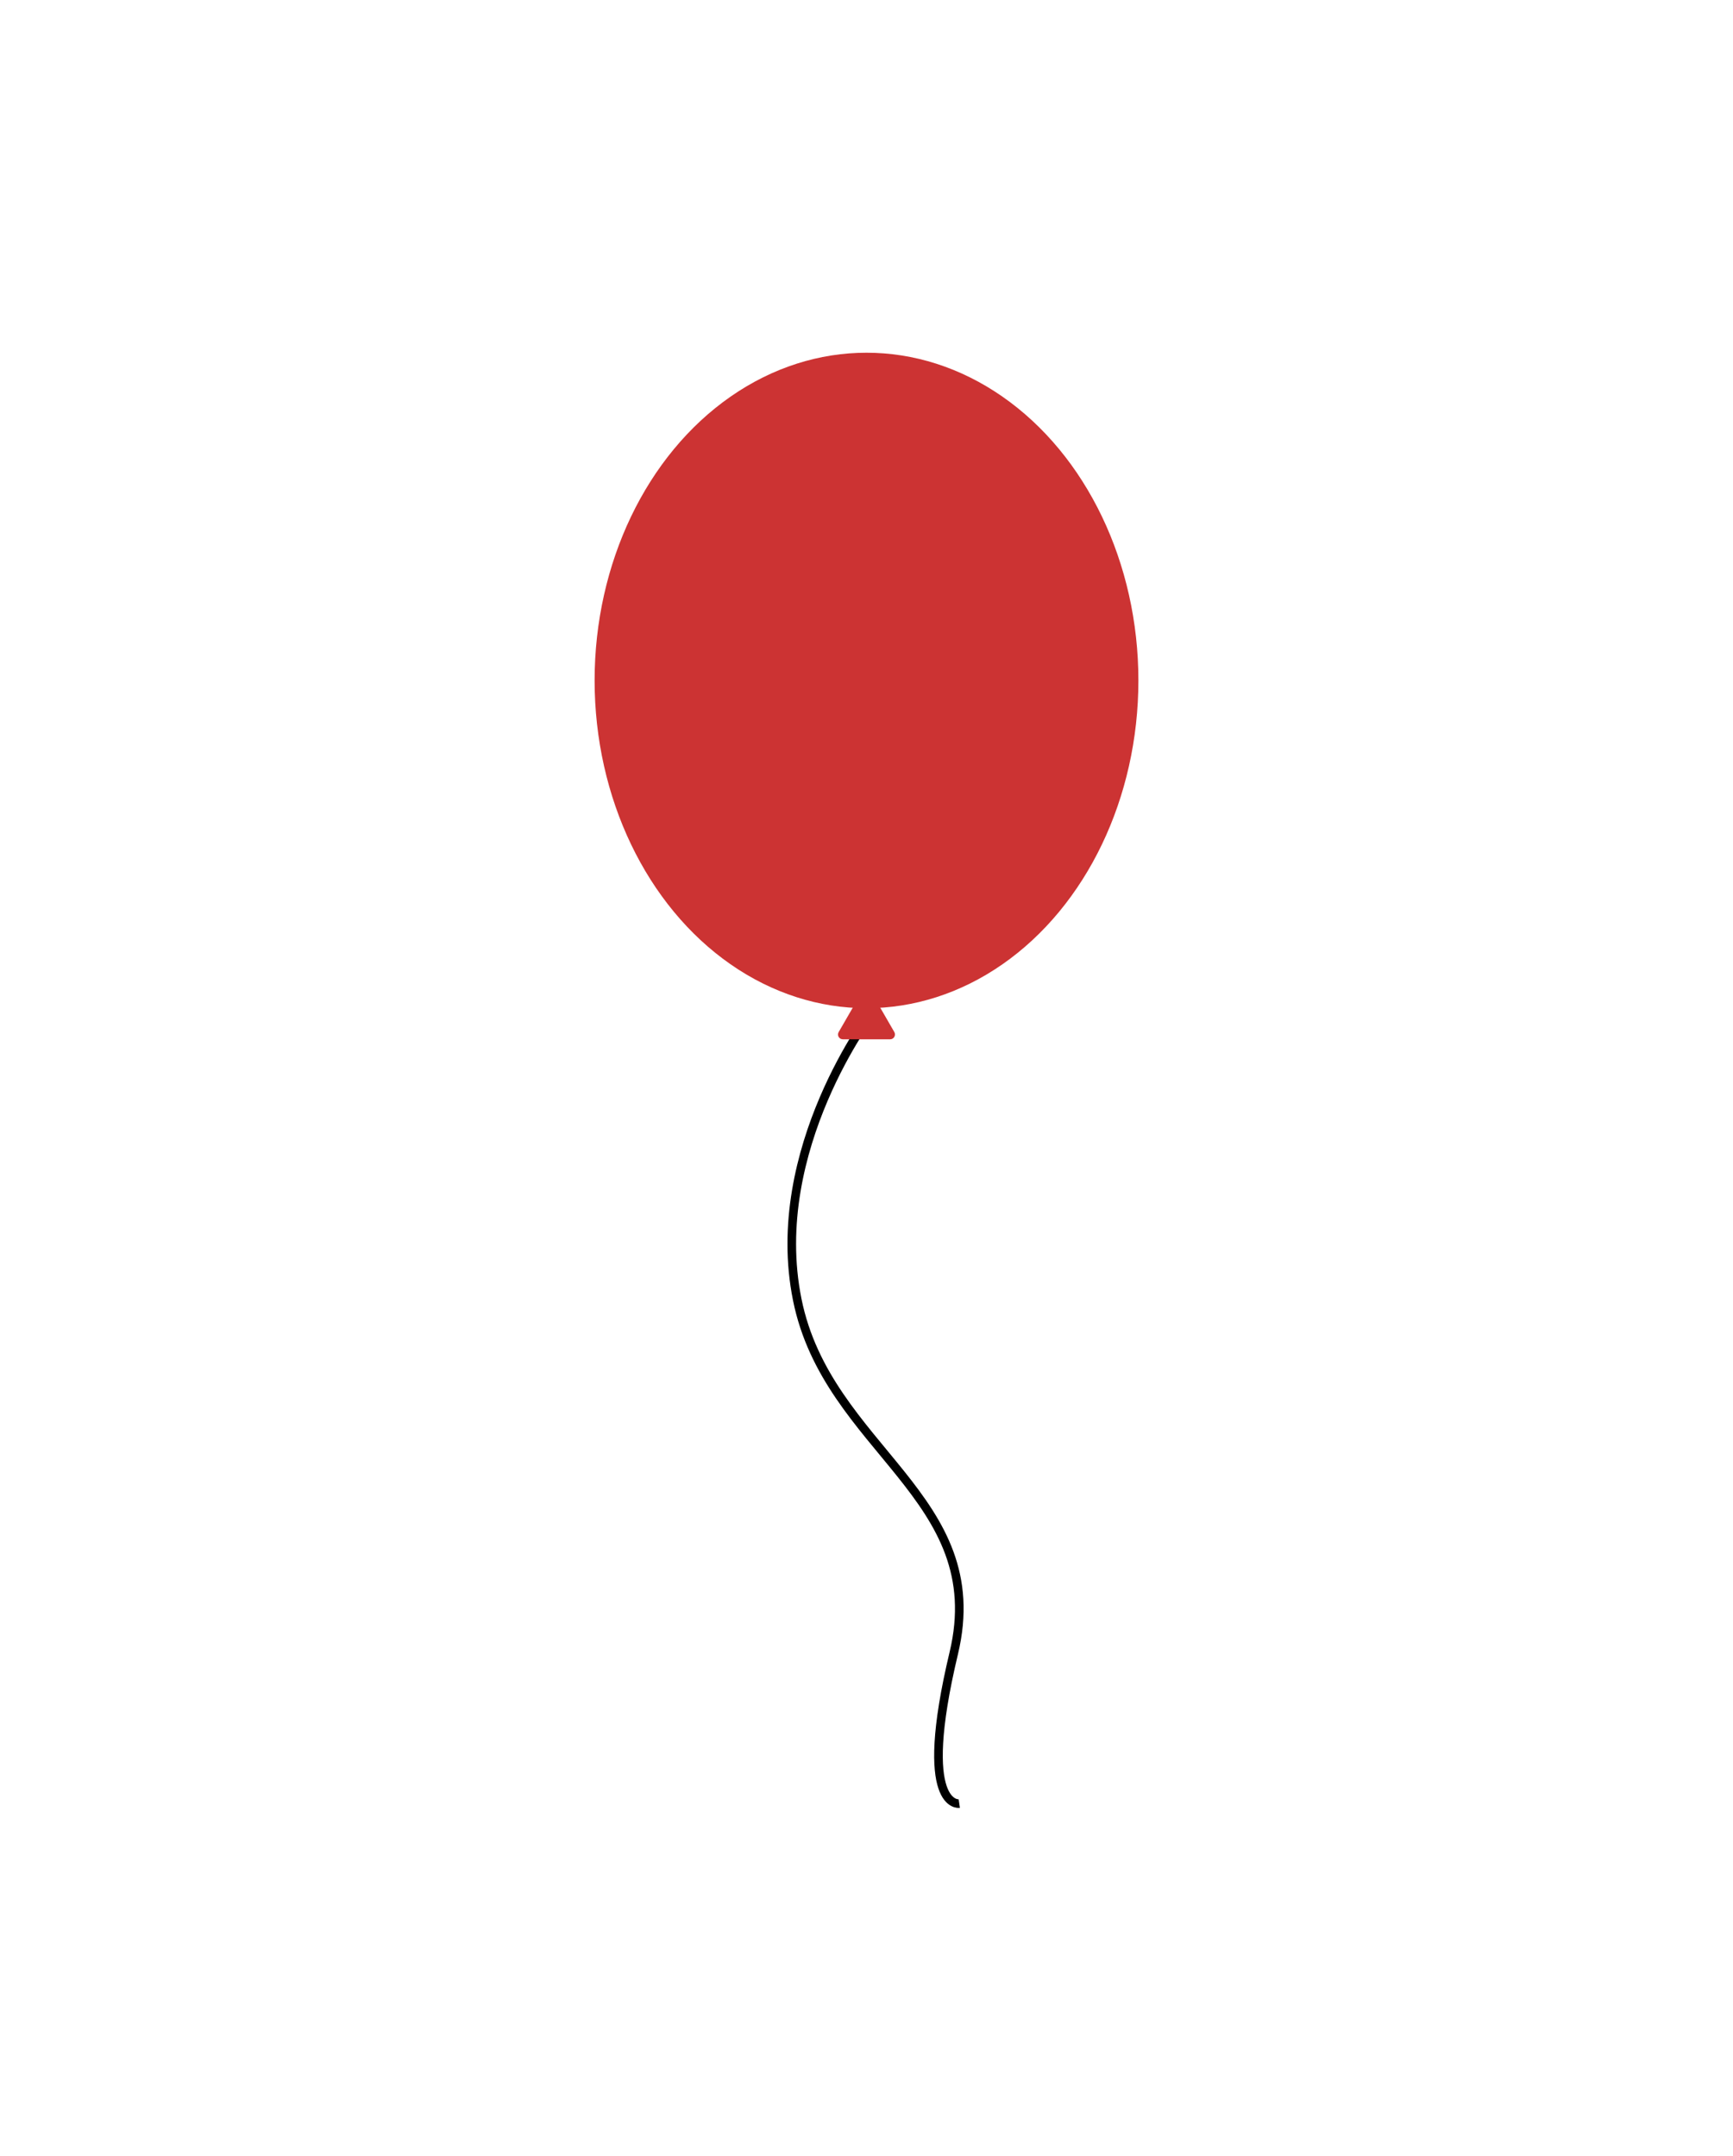 <?xml version="1.0" encoding="UTF-8"?><svg id="a" xmlns="http://www.w3.org/2000/svg" viewBox="0 0 201.16 250.28"><defs><style>.b{fill:#c33;}.c{fill:none;stroke:#000;stroke-miterlimit:10;}</style></defs><path class="c" d="M101.32,117.39s-12.3,15.99-8.78,33.45,22.51,22.85,18.17,41.04c-4.34,18.19,.64,17.46,.64,17.46"/><ellipse class="b" cx="100.58" cy="78.98" rx="31.56" ry="38.04"/><path class="b" d="M101.06,115.03l2.75,4.76c.21,.37-.05,.84-.48,.84h-5.5c-.43,0-.7-.47-.48-.84l2.75-4.76c.21-.37,.75-.37,.97,0Z"/></svg>